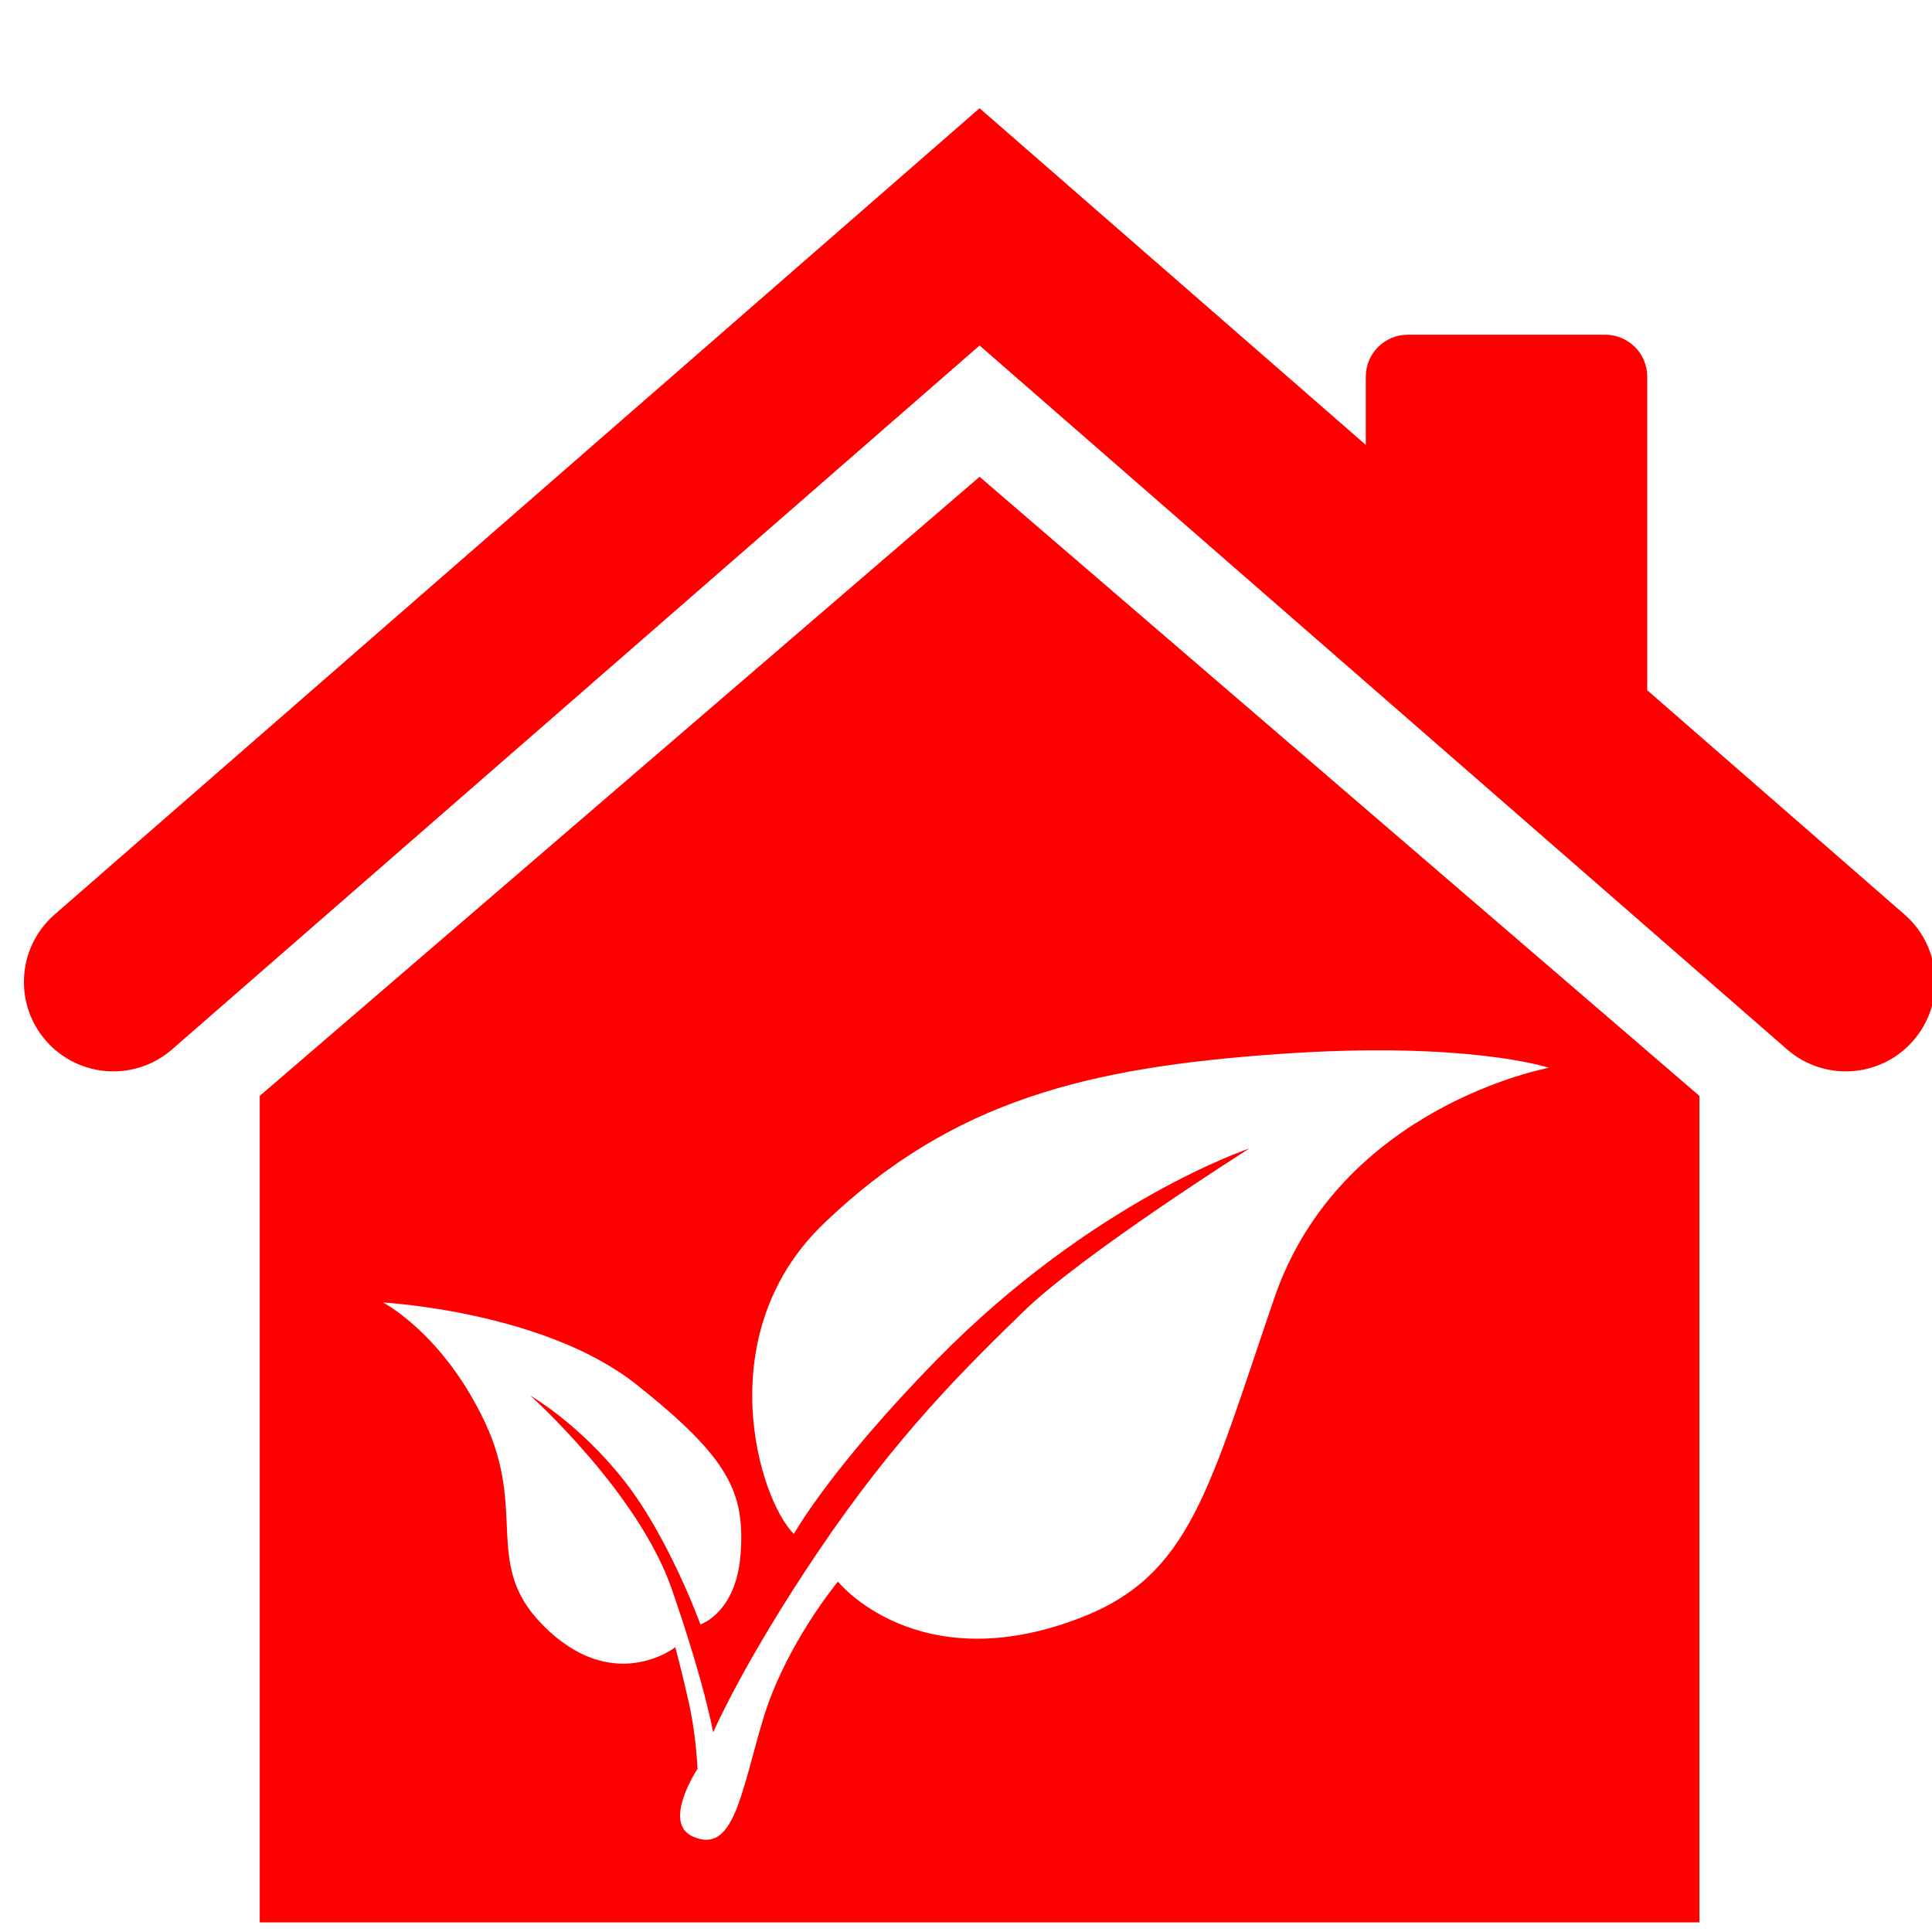 <?xml version="1.0" ?><!DOCTYPE svg  PUBLIC '-//W3C//DTD SVG 1.1//EN'  'http://www.w3.org/Graphics/SVG/1.1/DTD/svg11.dtd'><svg enable-background="new 0 0 600 600" height="600px" id="Calque_1" version="1.1" viewBox="0 0 600 600" width="600px" xml:space="preserve" xmlns="http://www.w3.org/2000/svg" xmlns:xlink="http://www.w3.org/1999/xlink"><path fill="#ff0000" d="M591.476,284.018l-79.913-69.662v-97.369c0-7.201-5.838-13.038-13.039-13.038h-61.324c-7.203,0-13.04,5.837-13.04,13.038  v21.181l-77.681-67.714l-42.264-36.84l-42.265,36.84L16.953,284.018c-11.563,10.08-12.767,27.621-2.688,39.183  c10.077,11.563,27.62,12.764,39.182,2.684l250.768-218.588l250.766,218.588c11.563,10.08,29.104,8.879,39.184-2.684  C604.24,311.639,603.038,294.098,591.476,284.018z"/><path fill="#ff0000" d="M304.215,148.076L80.661,340.342V597h447.109V340.342L304.215,148.076z M395.736,403.154  c-20.436,59.679-25.977,86.131-60.355,99.337c-50.477,19.396-75.147-11.298-75.147-11.298s-16.402,19.648-23.31,42.913  c-6.905,23.241-9.124,41.901-21.798,36.229c-9.606-4.294,1.499-21.021,1.499-21.021s-0.404-10.499-2.772-20.889  c-2.361-10.408-4.136-16.856-4.136-16.856s-19.67,15.466-41.699-7.458c-17.826-18.562-4.411-34.809-17.412-62.415  c-13.016-27.622-31.646-37.193-31.646-37.193s50.112,2.705,78.8,25.55c28.695,22.834,33.498,33.407,32.279,52.137  c-1.229,18.721-12.516,22.293-12.516,22.293s-9.657-26.764-23.608-44.556c-13.956-17.798-29.238-26.526-29.238-26.526  s33.517,30.01,43.934,60.059c10.416,30.048,12.86,44.565,12.86,44.565s9.342-21.646,32.467-55.933  c24.397-36.176,45.721-57.096,64.03-74.892c18.285-17.789,70.08-50.55,70.08-50.55s-48.64,16.162-97.118,65.618  c-33.233,33.913-44.387,54.127-44.38,54.128c-10.948-10.9-26.409-62.035,9.203-96.336c40.244-38.735,83.012-48.627,141.52-52.738  c58.505-4.121,83.771,4.281,83.771,4.281S416.173,343.475,395.736,403.154z"/></svg>
